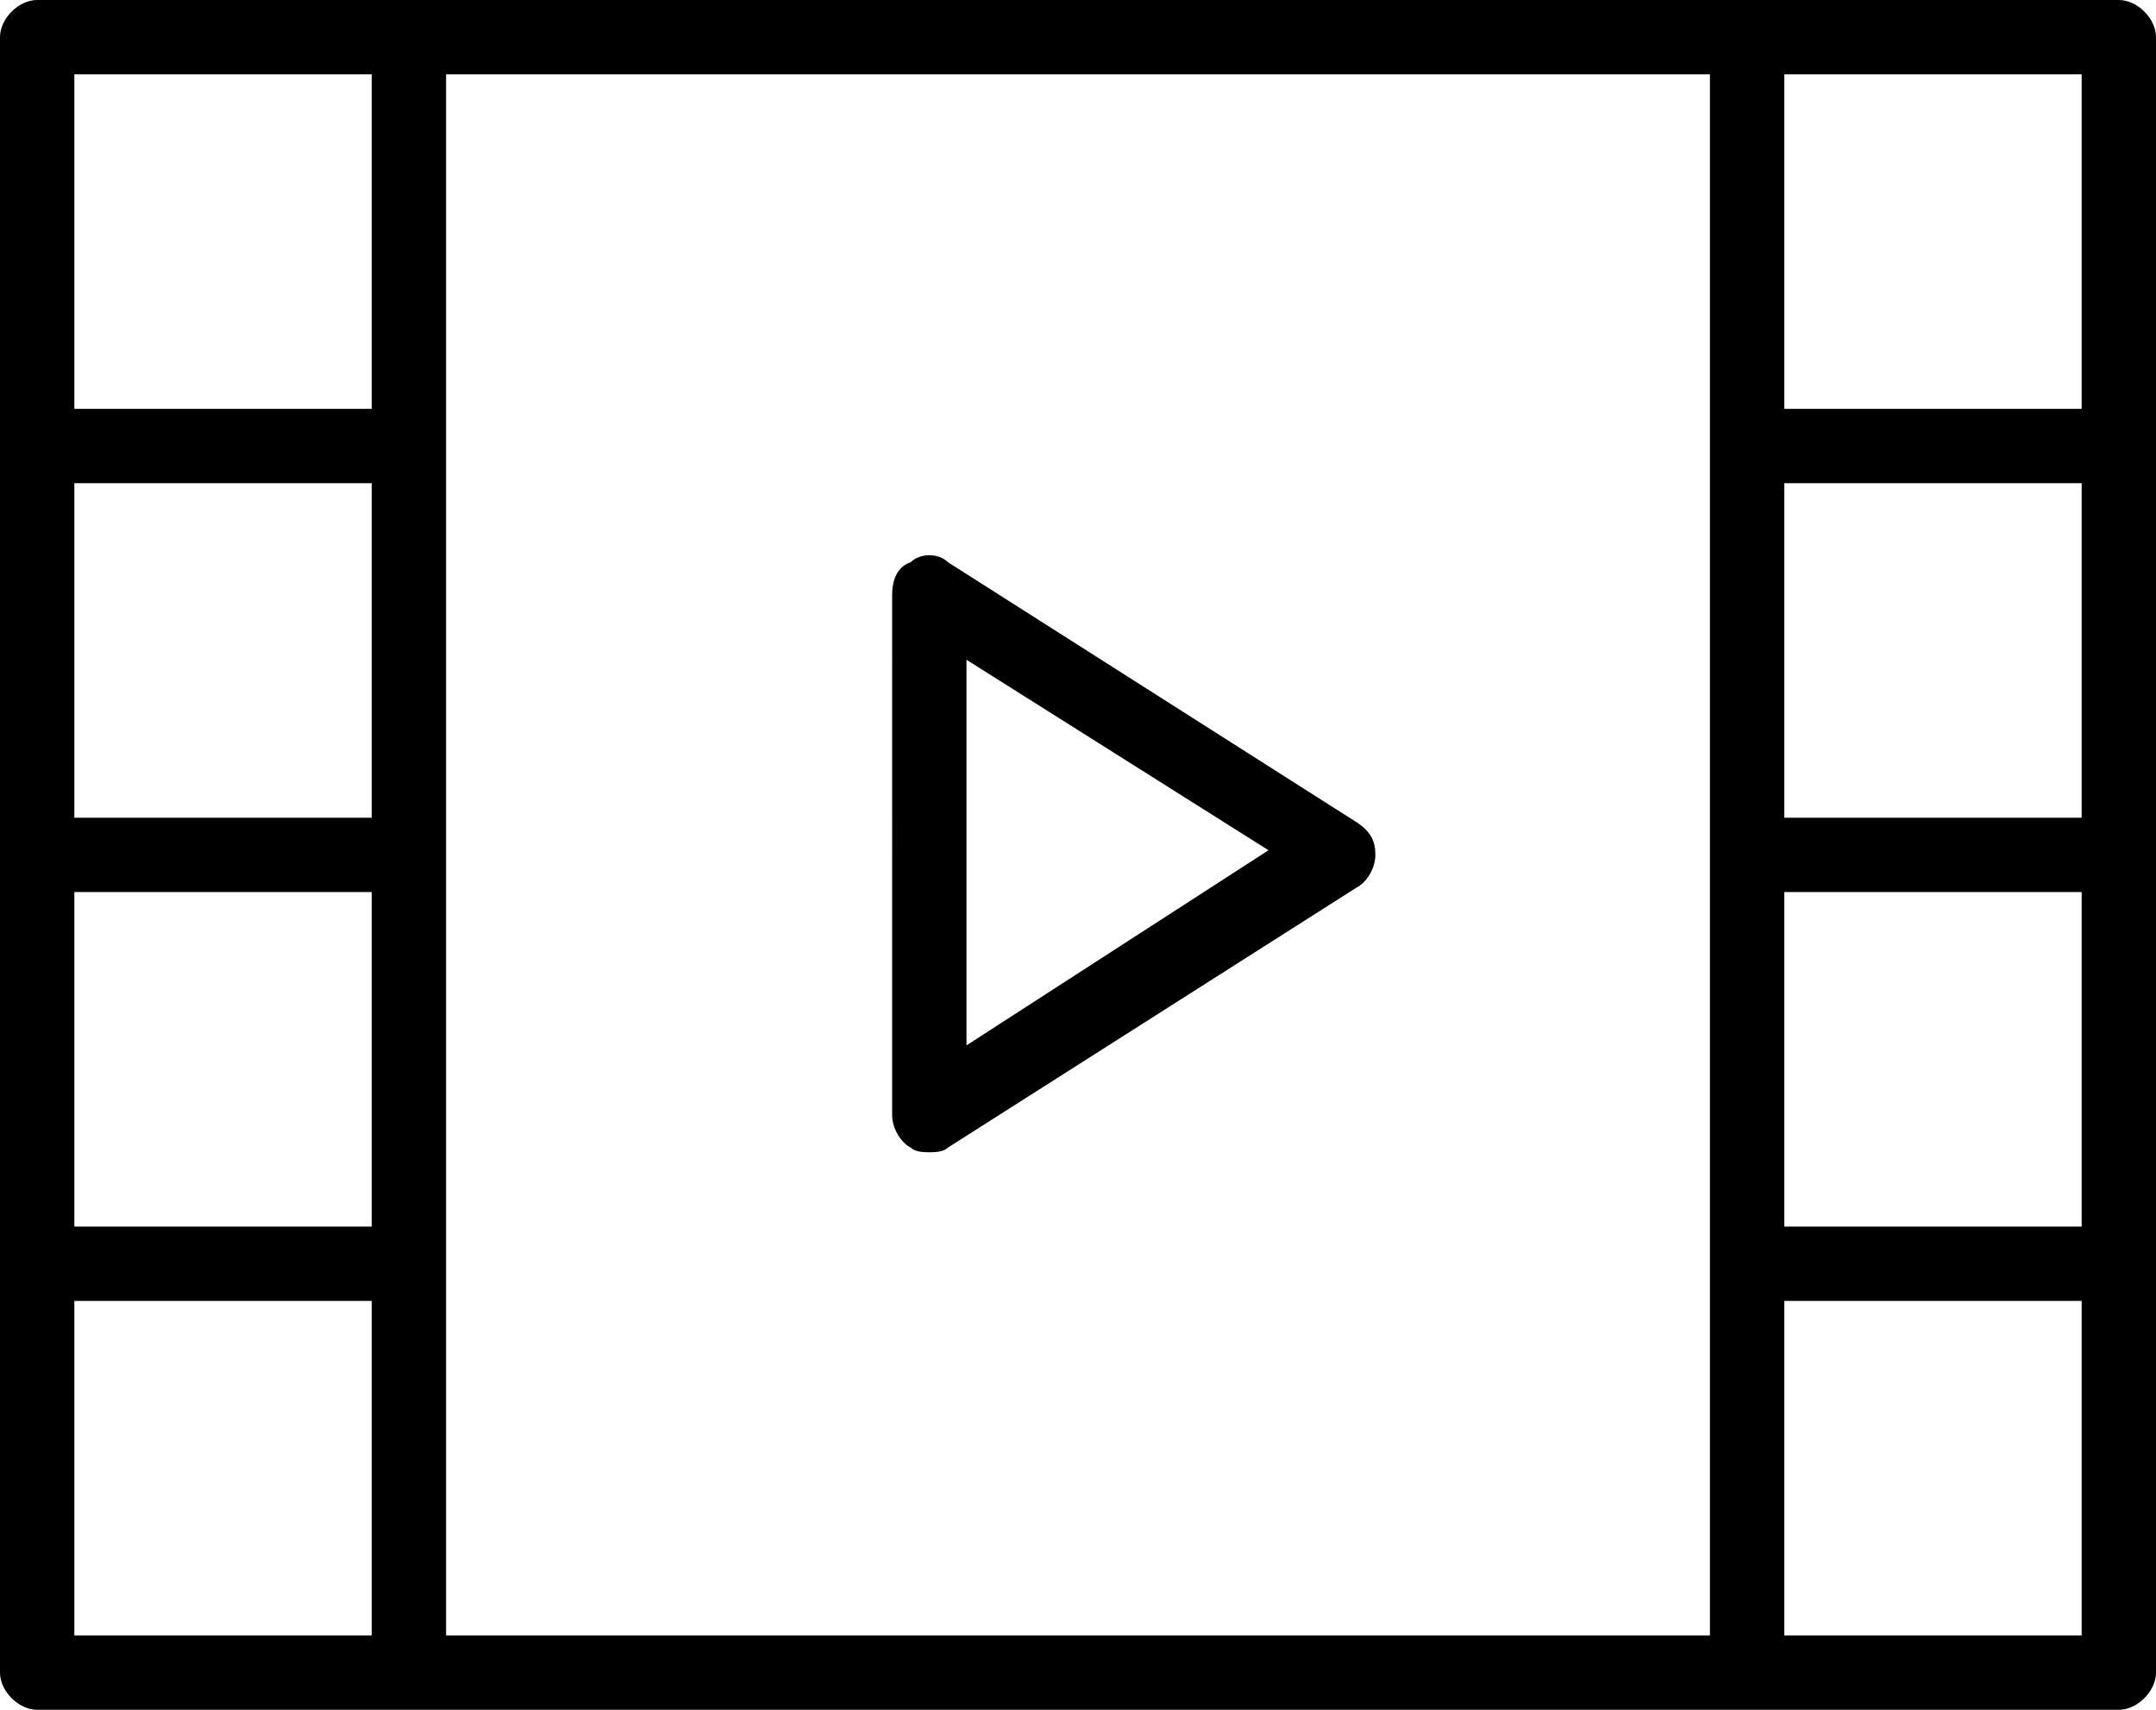 <?xml version="1.0" encoding="utf-8"?>
<!-- Generator: Adobe Illustrator 19.0.0, SVG Export Plug-In . SVG Version: 6.00 Build 0)  -->
<svg version="1.1" id="Layer_1" xmlns="http://www.w3.org/2000/svg" xmlns:xlink="http://www.w3.org/1999/xlink" x="0px" y="0px"
	 viewBox="0 0 46.4 36.8" style="enable-background:new 0 0 46.4 36.8;" xml:space="preserve">
<g>
	<path d="M29.2,17.7l-8.8-5.6c-0.2-0.2-0.6-0.2-0.8,0c-0.3,0.1-0.4,0.4-0.4,0.7V24c0,0.3,0.2,0.6,0.4,0.7c0.1,0.1,0.3,0.1,0.4,0.1
		c0.1,0,0.3,0,0.4-0.1l8.8-5.6c0.2-0.1,0.4-0.4,0.4-0.7C29.6,18.1,29.5,17.9,29.2,17.7L29.2,17.7z M20.8,22.5v-8.3l6.5,4.1
		L20.8,22.5z M20.8,22.5"/>
	<path d="M45.6,0H0.8C0.4,0,0,0.4,0,0.8V36c0,0.4,0.4,0.8,0.8,0.8h44.8c0.4,0,0.8-0.4,0.8-0.8V0.8C46.4,0.4,46,0,45.6,0L45.6,0z
		 M8,17.6H1.6v-7.2H8V17.6z M1.6,19.2H8v7.2H1.6V19.2z M9.6,27.2V1.6h27.2v33.6H9.6V27.2z M44.8,17.6h-6.4v-7.2h6.4V17.6z
		 M38.4,19.2h6.4v7.2h-6.4V19.2z M44.8,1.6v7.2h-6.4V1.6H44.8z M1.6,1.6H8v7.2H1.6V1.6z M1.6,35.2V28H8v7.2H1.6z M44.8,35.2h-6.4V28
		h6.4V35.2z M44.8,35.2"/>
</g>
</svg>
